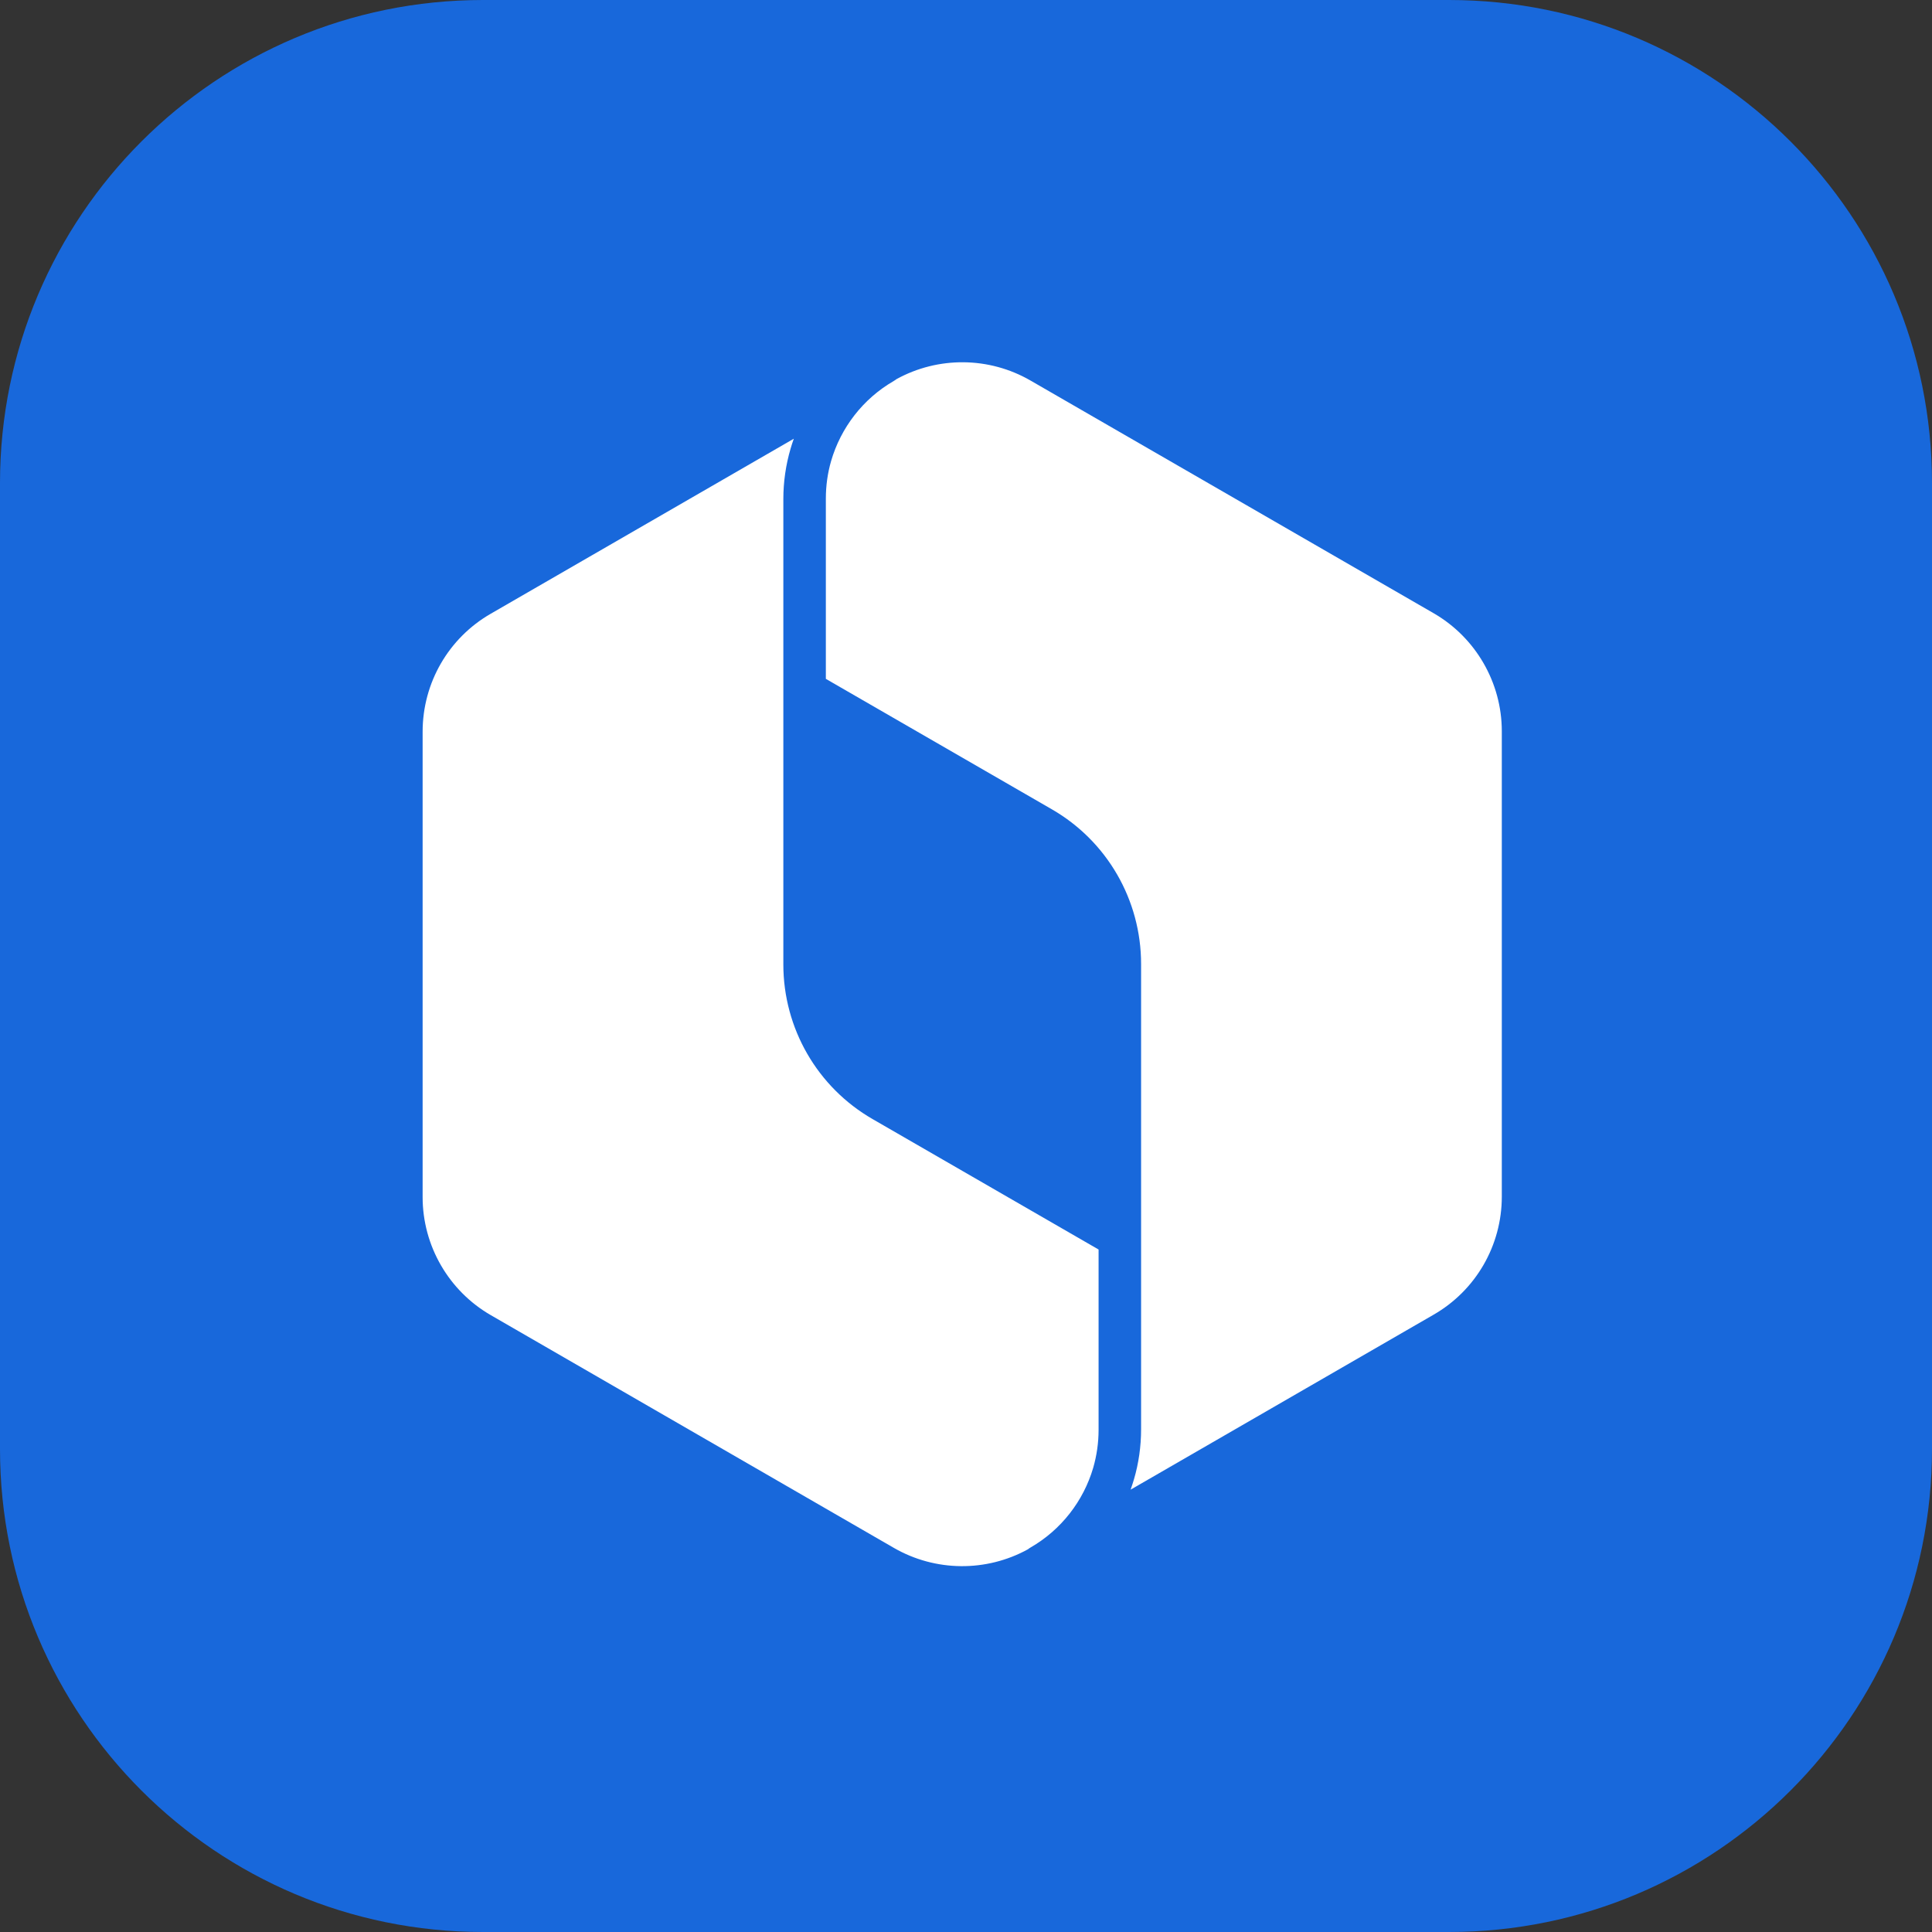 <svg width="24" height="24" viewBox="0 0 24 24" fill="none" xmlns="http://www.w3.org/2000/svg">
<rect x="0" y="0" width="24" height="24" fill="#333333" stroke="none"/>
<path d="M0 6C0 2.686 2.686 0 6 0H18C21.314 0 24 2.686 24 6V18C24 21.314 21.314 24 18 24H6C2.686 24 0 21.314 0 18V6Z" fill="#1868DB"/>
<path d="M12.801 4.727C12.287 4.43 11.654 4.425 11.136 4.71C11.126 4.718 11.116 4.725 11.105 4.731L11.104 4.732C10.72 4.953 10.444 5.314 10.324 5.728C10.281 5.877 10.259 6.034 10.259 6.194V8.433L13.064 10.052C13.753 10.448 14.175 11.181 14.175 11.975V17.756C14.175 17.968 14.145 18.177 14.087 18.375C14.074 18.419 14.06 18.462 14.045 18.505L17.808 16.332C18.333 16.03 18.656 15.472 18.656 14.865V9.084C18.656 8.48 18.332 7.919 17.808 7.617L12.801 4.727Z" fill="white"/>
<path d="M6.098 7.623L9.861 5.45C9.846 5.491 9.833 5.532 9.821 5.573C9.762 5.774 9.731 5.985 9.731 6.2V11.98C9.731 12.774 10.153 13.507 10.842 13.903L13.647 15.522V17.761C13.647 17.924 13.624 18.082 13.58 18.234C13.459 18.646 13.183 19.004 12.801 19.224C12.79 19.23 12.78 19.237 12.771 19.245C12.252 19.531 11.619 19.525 11.105 19.229L6.098 16.338C5.574 16.036 5.25 15.475 5.25 14.871V9.09C5.25 8.483 5.572 7.925 6.098 7.623Z" fill="white"/>
</svg>
